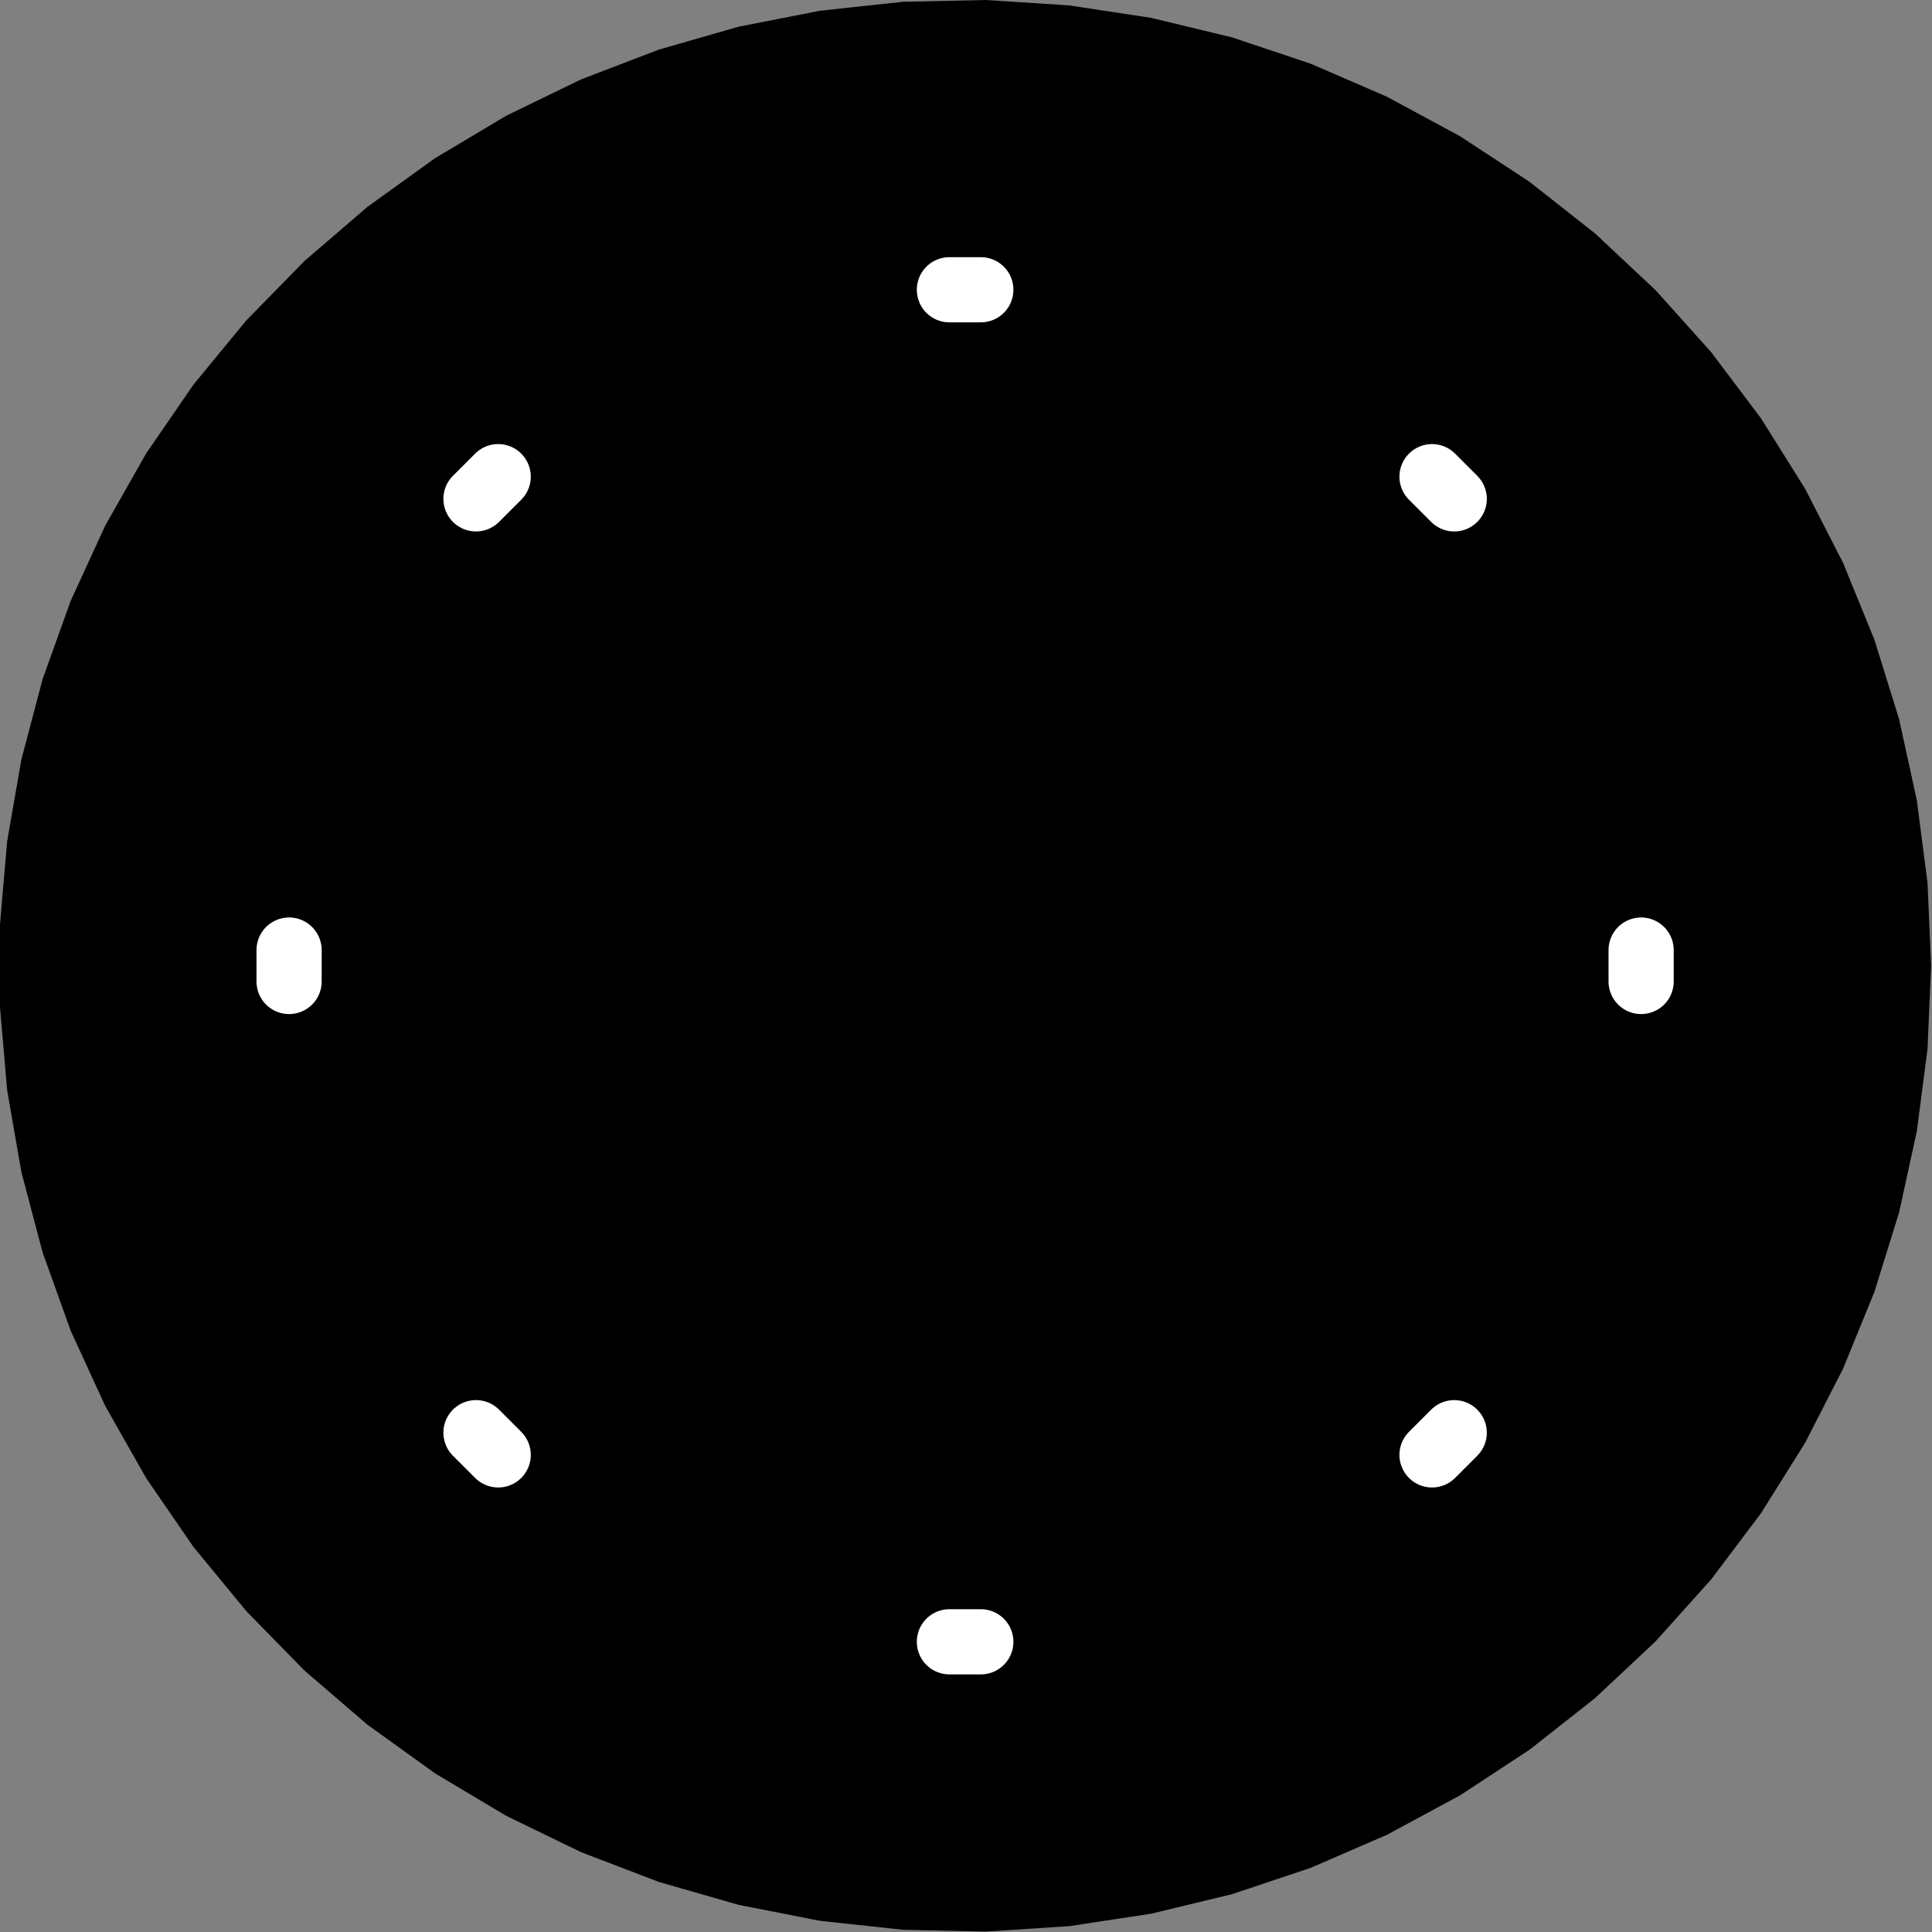 <svg
xmlns="http://www.w3.org/2000/svg"
xml:space="preserve"
version="1.1"
xmlns:xlink="http://www.w3.org/1999/xlink"
width="100%"
height="100%"
viewBox="0 0 800 800">
<rect x="0" y="0" width="800" height="800" fill="#808080" stroke="none"/>
<info thickness="10" amount="5" />
<g id="body">
<polygon points="799.63,399.908 798.149,365.522 793.718,331.391 786.369,297.767 776.157,264.899 763.157,233.03 747.466,202.398 729.199,173.227 708.493,145.735 685.5,120.125 660.39,96.586 633.349,75.292 604.579,56.402 574.291,40.056 542.709,26.373 510.069,15.456 476.611,7.385 442.583,2.221 408.237,0 373.827,0.741 339.608,4.437 305.834,11.061 272.754,20.563 240.613,32.874 209.65,47.903 180.093,65.538 152.162,85.648 126.062,108.085 101.989,132.682 80.118,159.258 60.614,187.616 43.619,217.545 29.26,248.825 17.643,281.223 8.855,314.5 2.959,348.409 0,382.699 0,417.117 2.959,451.407 8.855,485.316 17.643,518.593 29.26,550.991 43.619,582.271 60.614,612.2 80.118,640.558 101.989,667.133 126.062,691.731 152.162,714.168 180.093,734.278 209.65,751.913 240.613,766.941 272.754,779.253 305.834,788.755 339.608,795.379 373.827,799.075 408.237,799.815 442.583,797.595 476.611,792.43 510.069,784.36 542.709,773.443 574.291,759.76 604.579,743.413 633.349,724.524 660.39,703.23 685.5,679.691 708.493,654.081 729.199,626.589 747.466,597.418 763.157,566.785 776.157,534.917 786.369,502.049 793.718,468.425 798.149,434.294 799.63,399.908 "/>
</g>
<g id="holes">
<polygon points="592.398,215.889 593.248,216.705 594.165,217.443 595.143,218.099 596.175,218.667 597.252,219.143 598.367,219.523 599.511,219.804 600.674,219.985 601.849,220.064 603.027,220.04 604.198,219.913 605.353,219.685 606.484,219.357 607.583,218.932 608.64,218.412 609.647,217.803 610.598,217.108 611.485,216.333 612.3,215.483 613.039,214.565 613.694,213.587 614.262,212.555 614.738,211.478 615.118,210.363 615.4,209.22 615.581,208.056 615.659,206.881 615.635,205.703 615.509,204.533 615.28,203.377 614.953,202.246 614.527,201.148 614.008,200.091 613.398,199.083 612.703,198.132 611.928,197.246 602.292,187.61 601.406,186.835 600.455,186.14 599.447,185.53 598.39,185.011 597.292,184.586 596.161,184.258 595.005,184.029 593.835,183.903 592.657,183.879 591.482,183.957 590.318,184.138 589.175,184.42 588.06,184.8 586.983,185.276 585.951,185.844 584.973,186.499 584.055,187.238 583.206,188.053 582.43,188.94 581.735,189.891 581.126,190.898 580.606,191.955 580.181,193.054 579.853,194.185 579.625,195.34 579.498,196.511 579.474,197.689 579.553,198.864 579.734,200.027 580.015,201.171 580.395,202.286 580.871,203.363 581.439,204.395 582.095,205.373 582.833,206.291 583.649,207.14 " fill="white"/>
<polygon points="666.058,406.095 666.08,407.24 666.199,408.38 666.415,409.505 666.725,410.609 667.127,411.681 667.619,412.716 668.197,413.706 668.857,414.643 669.594,415.52 670.403,416.332 671.277,417.073 672.212,417.736 673.199,418.318 674.232,418.814 675.303,419.221 676.405,419.535 677.53,419.755 678.669,419.879 679.814,419.905 680.958,419.835 682.092,419.667 683.207,419.404 684.296,419.048 685.351,418.6 686.364,418.065 687.328,417.445 688.236,416.746 689.082,415.973 689.858,415.13 690.561,414.225 691.184,413.264 691.724,412.253 692.176,411.2 692.537,410.112 692.804,408.998 692.976,407.865 693.051,406.721 693.051,393.095 692.972,391.919 692.792,390.756 692.51,389.612 692.13,388.497 691.654,387.42 691.086,386.388 690.431,385.41 689.692,384.493 688.876,383.643 687.99,382.868 687.039,382.173 686.031,381.563 684.974,381.044 683.876,380.618 682.745,380.29 681.59,380.062 680.419,379.936 679.241,379.912 678.066,379.99 676.902,380.171 675.759,380.453 674.644,380.833 673.567,381.308 672.535,381.876 671.557,382.532 670.639,383.271 669.79,384.086 669.014,384.973 668.319,385.923 667.71,386.931 667.19,387.988 666.765,389.086 666.437,390.217 666.209,391.373 666.082,392.544 666.058,393.721 " fill="white"/>
<polygon points="583.649,592.676 582.833,593.525 582.095,594.443 581.439,595.421 580.871,596.453 580.395,597.53 580.015,598.645 579.734,599.788 579.553,600.952 579.474,602.127 579.498,603.305 579.625,604.476 579.853,605.631 580.181,606.762 580.606,607.86 581.126,608.917 581.735,609.925 582.43,610.876 583.206,611.762 584.055,612.578 584.973,613.316 585.951,613.972 586.983,614.54 588.06,615.016 589.175,615.396 590.318,615.678 591.482,615.858 592.657,615.937 593.835,615.913 595.005,615.786 596.161,615.558 597.292,615.23 598.39,614.805 599.447,614.286 600.455,613.676 601.406,612.981 602.292,612.206 611.928,602.57 612.703,601.683 613.398,600.733 614.008,599.725 614.527,598.668 614.953,597.57 615.28,596.439 615.509,595.283 615.635,594.112 615.659,592.935 615.581,591.76 615.4,590.596 615.118,589.452 614.738,588.338 614.262,587.26 613.694,586.229 613.039,585.25 612.3,584.333 611.485,583.483 610.598,582.708 609.647,582.013 608.64,581.403 607.583,580.884 606.484,580.459 605.353,580.131 604.198,579.903 603.027,579.776 601.849,579.752 600.674,579.831 599.511,580.011 598.367,580.293 597.252,580.673 596.175,581.149 595.143,581.717 594.165,582.372 593.248,583.111 592.398,583.926 " fill="white"/>
<polygon points="405.817,666.336 393.444,666.336 392.298,666.358 391.158,666.477 390.033,666.693 388.929,667.003 387.857,667.405 386.822,667.897 385.832,668.475 384.895,669.135 384.018,669.872 383.206,670.68 382.465,671.555 381.802,672.489 381.22,673.476 380.724,674.509 380.317,675.581 380.003,676.683 379.783,677.807 379.659,678.947 379.633,680.092 379.703,681.236 379.871,682.369 380.134,683.485 380.49,684.574 380.938,685.629 381.473,686.642 382.093,687.606 382.792,688.514 383.565,689.359 384.408,690.136 385.313,690.839 386.274,691.462 387.285,692.002 388.338,692.453 389.426,692.814 390.54,693.082 391.673,693.254 392.817,693.329 406.444,693.329 407.587,693.254 408.72,693.082 409.834,692.814 410.922,692.453 411.975,692.002 412.986,691.462 413.947,690.839 414.853,690.136 415.695,689.359 416.469,688.514 417.168,687.606 417.787,686.642 418.322,685.629 418.77,684.574 419.127,683.485 419.39,682.369 419.557,681.236 419.628,680.092 419.601,678.947 419.477,677.807 419.258,676.683 418.943,675.581 418.536,674.509 418.04,673.476 417.458,672.489 416.795,671.555 416.054,670.68 415.243,669.872 414.365,669.135 413.428,668.475 412.439,667.897 411.404,667.405 410.331,667.003 409.228,666.693 408.102,666.477 406.962,666.358 " fill="white"/>
<polygon points="215.612,592.676 206.862,583.926 206.037,583.132 205.147,582.41 204.198,581.767 203.199,581.206 202.156,580.732 201.076,580.348 199.968,580.057 198.839,579.861 197.697,579.762 196.551,579.759 195.409,579.854 194.279,580.046 193.17,580.332 192.089,580.712 191.044,581.182 190.042,581.739 189.091,582.378 188.198,583.096 187.37,583.888 186.611,584.746 185.928,585.666 185.325,586.641 184.807,587.663 184.378,588.726 184.04,589.821 183.796,590.94 183.648,592.077 183.597,593.221 183.644,594.366 183.787,595.503 184.026,596.624 184.36,597.72 184.785,598.784 185.299,599.809 185.898,600.786 186.577,601.708 187.332,602.57 196.968,612.206 197.83,612.961 198.752,613.641 199.729,614.239 200.754,614.753 201.818,615.178 202.914,615.512 204.035,615.751 205.172,615.894 206.317,615.941 207.461,615.89 208.598,615.742 209.717,615.498 210.812,615.161 211.875,614.731 212.897,614.213 213.872,613.61 214.792,612.927 215.65,612.168 216.442,611.34 217.16,610.447 217.799,609.496 218.356,608.494 218.826,607.449 219.206,606.368 219.492,605.259 219.684,604.129 219.779,602.987 219.776,601.841 219.677,600.699 219.481,599.57 219.19,598.462 218.806,597.382 218.332,596.339 217.771,595.34 217.128,594.392 216.406,593.501 " fill="white"/>
<polygon points="133.202,406.095 133.202,393.721 133.18,392.576 133.061,391.436 132.845,390.31 132.535,389.207 132.133,388.134 131.641,387.099 131.063,386.11 130.403,385.173 129.666,384.295 128.858,383.484 127.983,382.743 127.049,382.08 126.062,381.498 125.029,381.002 123.957,380.595 122.855,380.28 121.731,380.061 120.592,379.937 119.446,379.91 118.302,379.981 117.169,380.148 116.053,380.411 114.964,380.768 113.909,381.216 112.896,381.751 111.932,382.371 111.024,383.07 110.179,383.843 109.402,384.685 108.699,385.591 108.076,386.552 107.536,387.563 107.085,388.616 106.724,389.704 106.456,390.818 106.284,391.951 106.209,393.095 106.209,406.721 106.284,407.865 106.456,408.998 106.724,410.112 107.085,411.2 107.536,412.253 108.076,413.264 108.699,414.225 109.402,415.13 110.179,415.973 111.024,416.746 111.932,417.445 112.896,418.065 113.909,418.6 114.964,419.048 116.053,419.404 117.169,419.667 118.302,419.835 119.446,419.905 120.592,419.879 121.731,419.755 122.855,419.535 123.957,419.221 125.029,418.814 126.062,418.318 127.049,417.736 127.983,417.073 128.858,416.332 129.666,415.52 130.403,414.643 131.063,413.706 131.641,412.716 132.133,411.681 132.535,410.609 132.845,409.505 133.061,408.38 133.18,407.24 " fill="white"/>
<polygon points="206.862,215.889 215.612,207.14 216.406,206.314 217.128,205.424 217.771,204.476 218.332,203.477 218.806,202.434 219.19,201.354 219.481,200.246 219.677,199.117 219.776,197.975 219.779,196.829 219.684,195.687 219.492,194.557 219.206,193.448 218.826,192.367 218.356,191.321 217.799,190.32 217.16,189.369 216.442,188.476 215.65,187.647 214.792,186.889 213.872,186.205 212.897,185.603 211.875,185.085 210.812,184.655 209.717,184.318 208.598,184.074 207.461,183.926 206.317,183.875 205.172,183.922 204.035,184.065 202.914,184.304 201.818,184.637 200.754,185.063 199.729,185.576 198.752,186.175 197.83,186.855 196.968,187.61 187.332,197.246 186.577,198.107 185.898,199.03 185.299,200.007 184.785,201.031 184.36,202.095 184.026,203.192 183.787,204.313 183.644,205.449 183.597,206.594 183.648,207.739 183.796,208.876 184.04,209.995 184.378,211.09 184.807,212.153 185.325,213.175 185.928,214.149 186.611,215.069 187.37,215.928 188.198,216.719 189.091,217.437 190.042,218.077 191.044,218.634 192.089,219.104 193.17,219.484 194.279,219.77 195.409,219.962 196.551,220.057 197.697,220.054 198.839,219.955 199.968,219.759 201.076,219.468 202.156,219.084 203.199,218.61 204.198,218.049 205.147,217.406 206.037,216.684 " fill="white"/>
<polygon points="392.817,106.487 391.642,106.566 390.478,106.746 389.334,107.028 388.22,107.408 387.142,107.884 386.111,108.452 385.132,109.108 384.215,109.846 383.365,110.662 382.59,111.548 381.895,112.499 381.285,113.507 380.766,114.564 380.341,115.662 380.013,116.793 379.784,117.948 379.658,119.119 379.634,120.297 379.712,121.472 379.893,122.636 380.175,123.779 380.555,124.894 381.031,125.971 381.599,127.003 382.254,127.981 382.993,128.899 383.808,129.748 384.695,130.524 385.646,131.219 386.653,131.828 387.71,132.348 388.809,132.773 389.94,133.101 391.095,133.329 392.266,133.456 393.444,133.48 405.817,133.48 406.994,133.456 408.165,133.329 409.321,133.101 410.452,132.773 411.55,132.348 412.607,131.828 413.615,131.219 414.565,130.524 415.452,129.748 416.268,128.899 417.006,127.981 417.662,127.003 418.23,125.971 418.705,124.894 419.086,123.779 419.367,122.636 419.548,121.472 419.627,120.297 419.602,119.119 419.476,117.948 419.248,116.793 418.92,115.662 418.494,114.564 417.975,113.507 417.365,112.499 416.67,111.548 415.895,110.662 415.046,109.846 414.128,109.108 413.15,108.452 412.118,107.884 411.041,107.408 409.926,107.028 408.782,106.746 407.619,106.566 406.444,106.487 " fill="white"/>
</g>
</svg>
